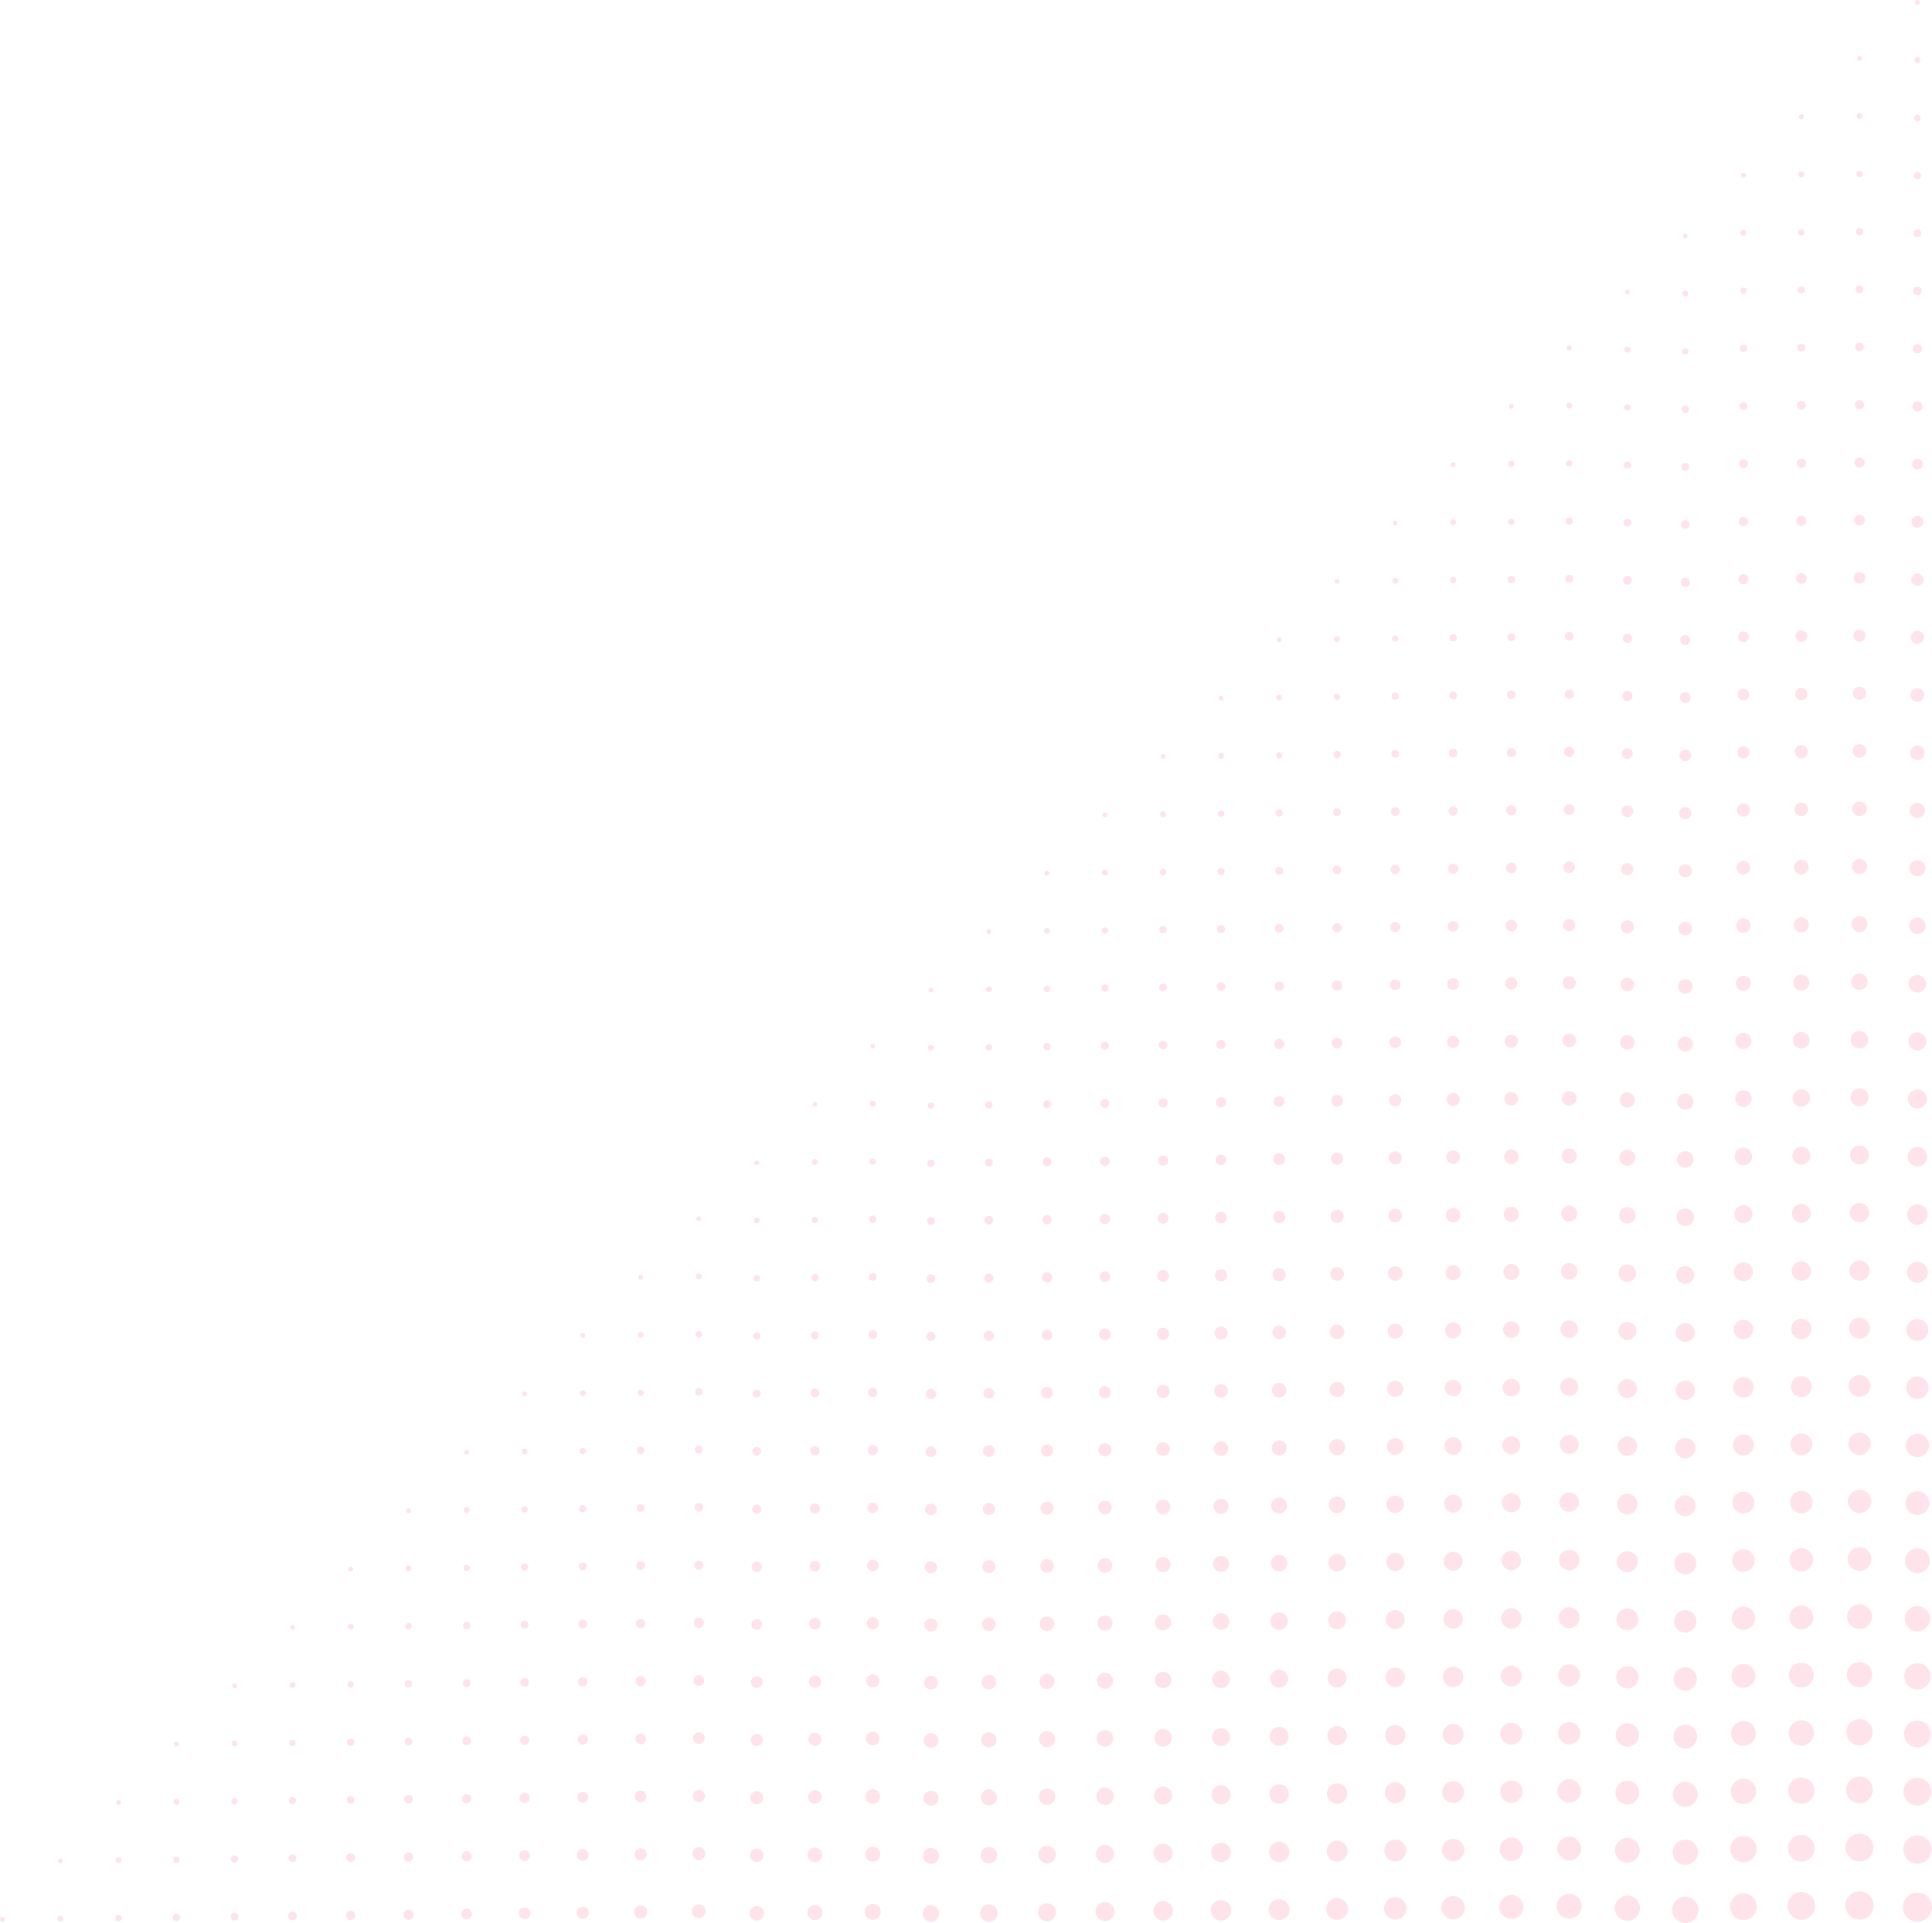 <?xml version="1.0" encoding="utf-8"?>
<!-- Generator: Adobe Illustrator 23.0.4, SVG Export Plug-In . SVG Version: 6.00 Build 0)  -->
<svg version="1.1" id="Layer_1" xmlns="http://www.w3.org/2000/svg" xmlns:xlink="http://www.w3.org/1999/xlink" x="0px" y="0px"
	 viewBox="0 0 794 790.5" style="enable-background:new 0 0 794 790.5;" xml:space="preserve">
<style type="text/css">
	.st0{opacity:0.7; fill:#FED7E1}
</style>
<g class="st0">
	<g>
		<circle cx="788" cy="784" r="6"/>
		<circle cx="788" cy="760.3" r="5.8"/>
		<circle cx="788" cy="736.5" r="5.7"/>
		<circle cx="788" cy="712.8" r="5.5"/>
		<circle cx="788" cy="689.1" r="5.4"/>
		<circle cx="788" cy="665.4" r="5.2"/>
		<circle cx="788" cy="641.6" r="5.1"/>
		<circle cx="788" cy="617.9" r="4.9"/>
		<circle cx="788" cy="594.2" r="4.8"/>
		<circle cx="788" cy="570.5" r="4.6"/>
		<circle cx="788" cy="546.7" r="4.5"/>
		<circle cx="788" cy="523" r="4.3"/>
		<circle cx="788" cy="499.3" r="4.2"/>
		<circle cx="788" cy="475.5" r="4"/>
		<circle cx="788" cy="451.8" r="3.9"/>
		<circle cx="788" cy="428.1" r="3.7"/>
		<circle cx="788" cy="404.4" r="3.6"/>
		<circle cx="788" cy="380.6" r="3.4"/>
		<circle cx="788" cy="356.9" r="3.3"/>
		<circle cx="788" cy="333.2" r="3.1"/>
		<circle cx="788" cy="309.5" r="3"/>
		<circle cx="788" cy="285.7" r="2.8"/>
		<circle cx="788" cy="262" r="2.7"/>
		<circle cx="788" cy="238.3" r="2.5"/>
		<circle cx="788" cy="214.5" r="2.4"/>
		<circle cx="788" cy="190.8" r="2.2"/>
		<circle cx="788" cy="167.1" r="2.1"/>
		<circle cx="788" cy="143.4" r="1.9"/>
		<circle cx="788" cy="119.6" r="1.8"/>
		<circle cx="788" cy="95.9" r="1.6"/>
		<circle cx="788" cy="72.2" r="1.5"/>
		<circle cx="788" cy="48.5" r="1.3"/>
		<circle cx="788" cy="24.7" r="1.2"/>
		<circle cx="788" cy="1" r="1"/>
	</g>
	<g>
		<circle cx="764.2" cy="783.3" r="5.8"/>
		<circle cx="764.2" cy="759.5" r="5.7"/>
		<circle cx="764.2" cy="735.8" r="5.5"/>
		<circle cx="764.2" cy="712.1" r="5.4"/>
		<circle cx="764.2" cy="688.4" r="5.2"/>
		<circle cx="764.2" cy="664.6" r="5.1"/>
		<circle cx="764.2" cy="640.9" r="4.9"/>
		<circle cx="764.2" cy="617.2" r="4.8"/>
		<circle cx="764.2" cy="593.5" r="4.6"/>
		<circle cx="764.2" cy="569.7" r="4.5"/>
		<circle cx="764.2" cy="546" r="4.3"/>
		<circle cx="764.2" cy="522.3" r="4.2"/>
		<circle cx="764.2" cy="498.5" r="4"/>
		<circle cx="764.2" cy="474.8" r="3.9"/>
		<circle cx="764.2" cy="451.1" r="3.7"/>
		<circle cx="764.2" cy="427.4" r="3.6"/>
		<circle cx="764.2" cy="403.6" r="3.4"/>
		<circle cx="764.2" cy="379.9" r="3.3"/>
		<circle cx="764.2" cy="356.2" r="3.1"/>
		<circle cx="764.2" cy="332.5" r="3"/>
		<circle cx="764.2" cy="308.7" r="2.8"/>
		<circle cx="764.2" cy="285" r="2.7"/>
		<circle cx="764.2" cy="261.3" r="2.5"/>
		<circle cx="764.2" cy="237.5" r="2.4"/>
		<circle cx="764.2" cy="213.8" r="2.2"/>
		<circle cx="764.2" cy="190.1" r="2.1"/>
		<circle cx="764.2" cy="166.4" r="1.9"/>
		<circle cx="764.2" cy="142.6" r="1.8"/>
		<circle cx="764.2" cy="118.9" r="1.6"/>
		<circle cx="764.2" cy="95.2" r="1.5"/>
		<circle cx="764.2" cy="71.5" r="1.3"/>
		<circle cx="764.2" cy="47.7" r="1.2"/>
		<circle cx="764.2" cy="24" r="1"/>
	</g>
	<g>
		<circle cx="740.3" cy="783.5" r="5.7"/>
		<circle cx="740.3" cy="759.8" r="5.5"/>
		<circle cx="740.3" cy="736.1" r="5.4"/>
		<circle cx="740.3" cy="712.4" r="5.2"/>
		<circle cx="740.3" cy="688.6" r="5.1"/>
		<circle cx="740.3" cy="664.9" r="4.9"/>
		<circle cx="740.3" cy="641.2" r="4.8"/>
		<circle cx="740.3" cy="617.5" r="4.6"/>
		<circle cx="740.3" cy="593.7" r="4.5"/>
		<circle cx="740.3" cy="570" r="4.3"/>
		<circle cx="740.3" cy="546.3" r="4.2"/>
		<circle cx="740.3" cy="522.5" r="4"/>
		<circle cx="740.3" cy="498.8" r="3.9"/>
		<circle cx="740.3" cy="475.1" r="3.7"/>
		<circle cx="740.3" cy="451.4" r="3.6"/>
		<circle cx="740.3" cy="427.6" r="3.4"/>
		<circle cx="740.3" cy="403.9" r="3.3"/>
		<circle cx="740.3" cy="380.2" r="3.1"/>
		<circle cx="740.3" cy="356.5" r="3"/>
		<circle cx="740.3" cy="332.7" r="2.8"/>
		<circle cx="740.3" cy="309" r="2.7"/>
		<circle cx="740.3" cy="285.3" r="2.5"/>
		<circle cx="740.3" cy="261.5" r="2.4"/>
		<circle cx="740.3" cy="237.8" r="2.2"/>
		<circle cx="740.3" cy="214.1" r="2.1"/>
		<circle cx="740.3" cy="190.4" r="1.9"/>
		<circle cx="740.3" cy="166.6" r="1.8"/>
		<circle cx="740.3" cy="142.9" r="1.6"/>
		<circle cx="740.3" cy="119.2" r="1.5"/>
		<circle cx="740.3" cy="95.5" r="1.3"/>
		<circle cx="740.3" cy="71.7" r="1.2"/>
		<circle cx="740.3" cy="48" r="1"/>
	</g>
	<g>
		<circle cx="716.5" cy="783.8" r="5.5"/>
		<circle cx="716.5" cy="760.1" r="5.4"/>
		<circle cx="716.5" cy="736.4" r="5.2"/>
		<circle cx="716.5" cy="712.6" r="5.1"/>
		<circle cx="716.5" cy="688.9" r="4.9"/>
		<circle cx="716.5" cy="665.2" r="4.8"/>
		<circle cx="716.5" cy="641.5" r="4.6"/>
		<circle cx="716.5" cy="617.7" r="4.5"/>
		<circle cx="716.5" cy="594" r="4.3"/>
		<circle cx="716.5" cy="570.3" r="4.2"/>
		<circle cx="716.5" cy="546.5" r="4"/>
		<circle cx="716.5" cy="522.8" r="3.9"/>
		<circle cx="716.5" cy="499.1" r="3.7"/>
		<circle cx="716.5" cy="475.4" r="3.6"/>
		<circle cx="716.5" cy="451.6" r="3.4"/>
		<circle cx="716.5" cy="427.9" r="3.3"/>
		<circle cx="716.5" cy="404.2" r="3.1"/>
		<circle cx="716.5" cy="380.5" r="3"/>
		<circle cx="716.5" cy="356.7" r="2.8"/>
		<circle cx="716.5" cy="333" r="2.7"/>
		<circle cx="716.5" cy="309.3" r="2.5"/>
		<circle cx="716.5" cy="285.5" r="2.4"/>
		<circle cx="716.5" cy="261.8" r="2.2"/>
		<circle cx="716.5" cy="238.1" r="2.1"/>
		<circle cx="716.5" cy="214.4" r="1.9"/>
		<circle cx="716.5" cy="190.6" r="1.8"/>
		<circle cx="716.5" cy="166.9" r="1.6"/>
		<circle cx="716.5" cy="143.2" r="1.5"/>
		<circle cx="716.5" cy="119.5" r="1.3"/>
		<circle cx="716.5" cy="95.7" r="1.2"/>
		<circle cx="716.5" cy="72" r="1"/>
	</g>
	<g>
		<circle cx="692.6" cy="785.1" r="5.4"/>
		<circle cx="692.6" cy="761.4" r="5.2"/>
		<circle cx="692.6" cy="737.6" r="5.1"/>
		<circle cx="692.6" cy="713.9" r="4.9"/>
		<circle cx="692.6" cy="690.2" r="4.8"/>
		<circle cx="692.6" cy="666.5" r="4.6"/>
		<circle cx="692.6" cy="642.7" r="4.5"/>
		<circle cx="692.6" cy="619" r="4.3"/>
		<circle cx="692.6" cy="595.3" r="4.2"/>
		<circle cx="692.6" cy="571.5" r="4"/>
		<circle cx="692.6" cy="547.8" r="3.9"/>
		<circle cx="692.6" cy="524.1" r="3.7"/>
		<circle cx="692.6" cy="500.4" r="3.6"/>
		<circle cx="692.6" cy="476.6" r="3.4"/>
		<circle cx="692.6" cy="452.9" r="3.3"/>
		<circle cx="692.6" cy="429.2" r="3.1"/>
		<circle cx="692.6" cy="405.5" r="3"/>
		<circle cx="692.6" cy="381.7" r="2.8"/>
		<circle cx="692.6" cy="358" r="2.7"/>
		<circle cx="692.6" cy="334.3" r="2.5"/>
		<circle cx="692.6" cy="310.5" r="2.4"/>
		<circle cx="692.6" cy="286.8" r="2.2"/>
		<circle cx="692.6" cy="263.1" r="2.1"/>
		<circle cx="692.6" cy="239.4" r="1.9"/>
		<circle cx="692.6" cy="215.6" r="1.8"/>
		<circle cx="692.6" cy="191.9" r="1.6"/>
		<circle cx="692.6" cy="168.2" r="1.5"/>
		<circle cx="692.6" cy="144.5" r="1.3"/>
		<circle cx="692.6" cy="120.7" r="1.2"/>
		<circle cx="692.6" cy="97" r="1"/>
	</g>
	<g>
		<circle cx="668.8" cy="784.4" r="5.2"/>
		<circle cx="668.8" cy="760.6" r="5.1"/>
		<circle cx="668.8" cy="736.9" r="4.9"/>
		<circle cx="668.8" cy="713.2" r="4.8"/>
		<circle cx="668.8" cy="689.5" r="4.6"/>
		<circle cx="668.8" cy="665.7" r="4.5"/>
		<circle cx="668.8" cy="642" r="4.3"/>
		<circle cx="668.8" cy="618.3" r="4.2"/>
		<circle cx="668.8" cy="594.5" r="4"/>
		<circle cx="668.8" cy="570.8" r="3.9"/>
		<circle cx="668.8" cy="547.1" r="3.7"/>
		<circle cx="668.8" cy="523.4" r="3.6"/>
		<circle cx="668.8" cy="499.6" r="3.4"/>
		<circle cx="668.8" cy="475.9" r="3.3"/>
		<circle cx="668.8" cy="452.2" r="3.1"/>
		<circle cx="668.8" cy="428.5" r="3"/>
		<circle cx="668.8" cy="404.7" r="2.8"/>
		<circle cx="668.8" cy="381" r="2.7"/>
		<circle cx="668.8" cy="357.3" r="2.5"/>
		<circle cx="668.8" cy="333.5" r="2.4"/>
		<circle cx="668.8" cy="309.8" r="2.2"/>
		<circle cx="668.8" cy="286.1" r="2.1"/>
		<circle cx="668.8" cy="262.4" r="1.9"/>
		<circle cx="668.8" cy="238.6" r="1.8"/>
		<circle cx="668.8" cy="214.9" r="1.6"/>
		<circle cx="668.8" cy="191.2" r="1.5"/>
		<circle cx="668.8" cy="167.5" r="1.3"/>
		<circle cx="668.8" cy="143.7" r="1.2"/>
		<circle cx="668.8" cy="120" r="1"/>
	</g>
	<g>
		<circle cx="644.9" cy="783.6" r="5.1"/>
		<circle cx="644.9" cy="759.9" r="4.9"/>
		<circle cx="644.9" cy="736.2" r="4.8"/>
		<circle cx="644.9" cy="712.5" r="4.6"/>
		<circle cx="644.9" cy="688.7" r="4.5"/>
		<circle cx="644.9" cy="665" r="4.3"/>
		<circle cx="644.9" cy="641.3" r="4.2"/>
		<circle cx="644.9" cy="617.5" r="4"/>
		<circle cx="644.9" cy="593.8" r="3.9"/>
		<circle cx="644.9" cy="570.1" r="3.7"/>
		<circle cx="644.9" cy="546.4" r="3.6"/>
		<circle cx="644.9" cy="522.6" r="3.4"/>
		<circle cx="644.9" cy="498.9" r="3.3"/>
		<circle cx="644.9" cy="475.2" r="3.1"/>
		<circle cx="644.9" cy="451.5" r="3"/>
		<circle cx="644.9" cy="427.7" r="2.8"/>
		<circle cx="644.9" cy="404" r="2.7"/>
		<circle cx="644.9" cy="380.3" r="2.5"/>
		<circle cx="644.9" cy="356.5" r="2.4"/>
		<circle cx="644.9" cy="332.8" r="2.2"/>
		<circle cx="644.9" cy="309.1" r="2.1"/>
		<circle cx="644.9" cy="285.4" r="1.9"/>
		<circle cx="644.9" cy="261.6" r="1.8"/>
		<circle cx="644.9" cy="237.9" r="1.6"/>
		<circle cx="644.9" cy="214.2" r="1.5"/>
		<circle cx="644.9" cy="190.5" r="1.3"/>
		<circle cx="644.9" cy="166.7" r="1.2"/>
		<circle cx="644.9" cy="143" r="1"/>
	</g>
	<g>
		<circle cx="621.1" cy="783.9" r="4.9"/>
		<circle cx="621.1" cy="760.2" r="4.8"/>
		<circle cx="621.1" cy="736.5" r="4.6"/>
		<circle cx="621.1" cy="712.7" r="4.5"/>
		<circle cx="621.1" cy="689" r="4.3"/>
		<circle cx="621.1" cy="665.3" r="4.2"/>
		<circle cx="621.1" cy="641.5" r="4"/>
		<circle cx="621.1" cy="617.8" r="3.9"/>
		<circle cx="621.1" cy="594.1" r="3.7"/>
		<circle cx="621.1" cy="570.4" r="3.6"/>
		<circle cx="621.1" cy="546.6" r="3.4"/>
		<circle cx="621.1" cy="522.9" r="3.3"/>
		<circle cx="621.1" cy="499.2" r="3.1"/>
		<circle cx="621.1" cy="475.5" r="3"/>
		<circle cx="621.1" cy="451.7" r="2.8"/>
		<circle cx="621.1" cy="428" r="2.7"/>
		<circle cx="621.1" cy="404.3" r="2.5"/>
		<circle cx="621.1" cy="380.5" r="2.4"/>
		<circle cx="621.1" cy="356.8" r="2.2"/>
		<circle cx="621.1" cy="333.1" r="2.1"/>
		<circle cx="621.1" cy="309.4" r="1.9"/>
		<circle cx="621.1" cy="285.6" r="1.8"/>
		<circle cx="621.1" cy="261.9" r="1.6"/>
		<circle cx="621.1" cy="238.2" r="1.5"/>
		<circle cx="621.1" cy="214.5" r="1.3"/>
		<circle cx="621.1" cy="190.7" r="1.2"/>
		<circle cx="621.1" cy="167" r="1"/>
	</g>
	<g>
		<circle cx="597.2" cy="784.2" r="4.8"/>
		<circle cx="597.2" cy="760.5" r="4.6"/>
		<circle cx="597.2" cy="736.7" r="4.5"/>
		<circle cx="597.2" cy="713" r="4.3"/>
		<circle cx="597.2" cy="689.3" r="4.2"/>
		<circle cx="597.2" cy="665.5" r="4"/>
		<circle cx="597.2" cy="641.8" r="3.9"/>
		<circle cx="597.2" cy="618.1" r="3.7"/>
		<circle cx="597.2" cy="594.4" r="3.6"/>
		<circle cx="597.2" cy="570.6" r="3.4"/>
		<circle cx="597.2" cy="546.9" r="3.3"/>
		<circle cx="597.2" cy="523.2" r="3.1"/>
		<circle cx="597.2" cy="499.5" r="3"/>
		<circle cx="597.2" cy="475.7" r="2.8"/>
		<circle cx="597.2" cy="452" r="2.7"/>
		<circle cx="597.2" cy="428.3" r="2.5"/>
		<circle cx="597.2" cy="404.5" r="2.4"/>
		<circle cx="597.2" cy="380.8" r="2.2"/>
		<circle cx="597.2" cy="357.1" r="2.1"/>
		<circle cx="597.2" cy="333.4" r="1.9"/>
		<circle cx="597.2" cy="309.6" r="1.8"/>
		<circle cx="597.2" cy="285.9" r="1.6"/>
		<circle cx="597.2" cy="262.2" r="1.5"/>
		<circle cx="597.2" cy="238.5" r="1.3"/>
		<circle cx="597.2" cy="214.7" r="1.2"/>
		<circle cx="597.2" cy="191" r="1"/>
	</g>
	<g>
		<circle cx="573.4" cy="784.5" r="4.6"/>
		<circle cx="573.4" cy="760.7" r="4.5"/>
		<circle cx="573.4" cy="737" r="4.3"/>
		<circle cx="573.4" cy="713.3" r="4.2"/>
		<circle cx="573.4" cy="689.5" r="4"/>
		<circle cx="573.4" cy="665.8" r="3.9"/>
		<circle cx="573.4" cy="642.1" r="3.7"/>
		<circle cx="573.4" cy="618.4" r="3.6"/>
		<circle cx="573.4" cy="594.6" r="3.4"/>
		<circle cx="573.4" cy="570.9" r="3.3"/>
		<circle cx="573.4" cy="547.2" r="3.1"/>
		<circle cx="573.4" cy="523.5" r="3"/>
		<circle cx="573.4" cy="499.7" r="2.8"/>
		<circle cx="573.4" cy="476" r="2.7"/>
		<circle cx="573.4" cy="452.3" r="2.5"/>
		<circle cx="573.4" cy="428.5" r="2.4"/>
		<circle cx="573.4" cy="404.8" r="2.2"/>
		<circle cx="573.4" cy="381.1" r="2.1"/>
		<circle cx="573.4" cy="357.4" r="1.9"/>
		<circle cx="573.4" cy="333.6" r="1.8"/>
		<circle cx="573.4" cy="309.9" r="1.6"/>
		<circle cx="573.4" cy="286.2" r="1.5"/>
		<circle cx="573.4" cy="262.5" r="1.3"/>
		<circle cx="573.4" cy="238.7" r="1.2"/>
		<circle cx="573.4" cy="215" r="1"/>
	</g>
	<g>
		<circle cx="549.5" cy="784.7" r="4.5"/>
		<circle cx="549.5" cy="761" r="4.3"/>
		<circle cx="549.5" cy="737.3" r="4.2"/>
		<circle cx="549.5" cy="713.5" r="4"/>
		<circle cx="549.5" cy="689.8" r="3.9"/>
		<circle cx="549.5" cy="666.1" r="3.7"/>
		<circle cx="549.5" cy="642.4" r="3.6"/>
		<circle cx="549.5" cy="618.6" r="3.4"/>
		<circle cx="549.5" cy="594.9" r="3.3"/>
		<circle cx="549.5" cy="571.2" r="3.1"/>
		<circle cx="549.5" cy="547.5" r="3"/>
		<circle cx="549.5" cy="523.7" r="2.8"/>
		<circle cx="549.5" cy="500" r="2.7"/>
		<circle cx="549.5" cy="476.3" r="2.5"/>
		<circle cx="549.5" cy="452.5" r="2.4"/>
		<circle cx="549.5" cy="428.8" r="2.2"/>
		<circle cx="549.5" cy="405.1" r="2.1"/>
		<circle cx="549.5" cy="381.4" r="1.9"/>
		<circle cx="549.5" cy="357.6" r="1.8"/>
		<circle cx="549.5" cy="333.9" r="1.6"/>
		<circle cx="549.5" cy="310.2" r="1.5"/>
		<circle cx="549.5" cy="286.5" r="1.3"/>
		<circle cx="549.5" cy="262.7" r="1.2"/>
		<circle cx="549.5" cy="239" r="1"/>
	</g>
	<g>
		<circle cx="525.7" cy="785" r="4.3"/>
		<circle cx="525.7" cy="761.3" r="4.2"/>
		<circle cx="525.7" cy="737.5" r="4"/>
		<circle cx="525.7" cy="713.8" r="3.9"/>
		<circle cx="525.7" cy="690.1" r="3.7"/>
		<circle cx="525.7" cy="666.4" r="3.6"/>
		<circle cx="525.7" cy="642.6" r="3.4"/>
		<circle cx="525.7" cy="618.9" r="3.3"/>
		<circle cx="525.7" cy="595.2" r="3.1"/>
		<circle cx="525.7" cy="571.5" r="3"/>
		<circle cx="525.7" cy="547.7" r="2.8"/>
		<circle cx="525.7" cy="524" r="2.7"/>
		<circle cx="525.7" cy="500.3" r="2.5"/>
		<circle cx="525.7" cy="476.5" r="2.4"/>
		<circle cx="525.7" cy="452.8" r="2.2"/>
		<circle cx="525.7" cy="429.1" r="2.1"/>
		<circle cx="525.7" cy="405.4" r="1.9"/>
		<circle cx="525.7" cy="381.6" r="1.8"/>
		<circle cx="525.7" cy="357.9" r="1.6"/>
		<circle cx="525.7" cy="334.2" r="1.5"/>
		<circle cx="525.7" cy="310.5" r="1.3"/>
		<circle cx="525.7" cy="286.7" r="1.2"/>
		<circle cx="525.7" cy="263" r="1"/>
	</g>
	<g>
		<circle cx="501.8" cy="785.3" r="4.2"/>
		<circle cx="501.8" cy="761.5" r="4"/>
		<circle cx="501.8" cy="737.8" r="3.9"/>
		<circle cx="501.8" cy="714.1" r="3.7"/>
		<circle cx="501.8" cy="690.4" r="3.6"/>
		<circle cx="501.8" cy="666.6" r="3.4"/>
		<circle cx="501.8" cy="642.9" r="3.3"/>
		<circle cx="501.8" cy="619.2" r="3.1"/>
		<circle cx="501.8" cy="595.5" r="3"/>
		<circle cx="501.8" cy="571.7" r="2.8"/>
		<circle cx="501.8" cy="548" r="2.7"/>
		<circle cx="501.8" cy="524.3" r="2.5"/>
		<circle cx="501.8" cy="500.5" r="2.4"/>
		<circle cx="501.8" cy="476.8" r="2.2"/>
		<circle cx="501.8" cy="453.1" r="2.1"/>
		<circle cx="501.8" cy="429.4" r="1.9"/>
		<circle cx="501.8" cy="405.6" r="1.8"/>
		<circle cx="501.8" cy="381.9" r="1.6"/>
		<circle cx="501.8" cy="358.2" r="1.5"/>
		<circle cx="501.8" cy="334.5" r="1.3"/>
		<circle cx="501.8" cy="310.7" r="1.2"/>
		<circle cx="501.8" cy="287" r="1"/>
	</g>
	<g>
		<circle cx="478" cy="785.5" r="4"/>
		<circle cx="478" cy="761.8" r="3.9"/>
		<circle cx="478" cy="738.1" r="3.7"/>
		<circle cx="478" cy="714.4" r="3.6"/>
		<circle cx="478" cy="690.6" r="3.4"/>
		<circle cx="478" cy="666.9" r="3.3"/>
		<circle cx="478" cy="643.2" r="3.1"/>
		<circle cx="478" cy="619.5" r="3"/>
		<circle cx="478" cy="595.7" r="2.8"/>
		<circle cx="478" cy="572" r="2.7"/>
		<circle cx="478" cy="548.3" r="2.5"/>
		<circle cx="478" cy="524.5" r="2.4"/>
		<circle cx="478" cy="500.8" r="2.2"/>
		<circle cx="478" cy="477.1" r="2.1"/>
		<circle cx="478" cy="453.4" r="1.9"/>
		<circle cx="478" cy="429.6" r="1.8"/>
		<circle cx="478" cy="405.9" r="1.6"/>
		<circle cx="478" cy="382.2" r="1.5"/>
		<circle cx="478" cy="358.5" r="1.3"/>
		<circle cx="478" cy="334.7" r="1.2"/>
		<circle cx="478" cy="311" r="1"/>
	</g>
	<g>
		<circle cx="454.1" cy="785.8" r="3.9"/>
		<circle cx="454.1" cy="762.1" r="3.7"/>
		<circle cx="454.1" cy="738.4" r="3.6"/>
		<circle cx="454.1" cy="714.6" r="3.4"/>
		<circle cx="454.1" cy="690.9" r="3.3"/>
		<circle cx="454.1" cy="667.2" r="3.1"/>
		<circle cx="454.1" cy="643.5" r="3"/>
		<circle cx="454.1" cy="619.7" r="2.8"/>
		<circle cx="454.1" cy="596" r="2.7"/>
		<circle cx="454.1" cy="572.3" r="2.5"/>
		<circle cx="454.1" cy="548.5" r="2.4"/>
		<circle cx="454.1" cy="524.8" r="2.2"/>
		<circle cx="454.1" cy="501.1" r="2.1"/>
		<circle cx="454.1" cy="477.4" r="1.9"/>
		<circle cx="454.1" cy="453.6" r="1.8"/>
		<circle cx="454.1" cy="429.9" r="1.6"/>
		<circle cx="454.1" cy="406.2" r="1.5"/>
		<circle cx="454.1" cy="382.5" r="1.3"/>
		<circle cx="454.1" cy="358.7" r="1.2"/>
		<circle cx="454.1" cy="335" r="1"/>
	</g>
	<g>
		<circle cx="430.3" cy="786.1" r="3.7"/>
		<circle cx="430.3" cy="762.4" r="3.6"/>
		<circle cx="430.3" cy="738.6" r="3.4"/>
		<circle cx="430.3" cy="714.9" r="3.3"/>
		<circle cx="430.3" cy="691.2" r="3.1"/>
		<circle cx="430.3" cy="667.5" r="3"/>
		<circle cx="430.3" cy="643.7" r="2.8"/>
		<circle cx="430.3" cy="620" r="2.7"/>
		<circle cx="430.3" cy="596.3" r="2.5"/>
		<circle cx="430.3" cy="572.5" r="2.4"/>
		<circle cx="430.3" cy="548.8" r="2.2"/>
		<circle cx="430.3" cy="525.1" r="2.1"/>
		<circle cx="430.3" cy="501.4" r="1.9"/>
		<circle cx="430.3" cy="477.6" r="1.8"/>
		<circle cx="430.3" cy="453.9" r="1.6"/>
		<circle cx="430.3" cy="430.2" r="1.5"/>
		<circle cx="430.3" cy="406.5" r="1.3"/>
		<circle cx="430.3" cy="382.7" r="1.2"/>
		<circle cx="430.3" cy="359" r="1"/>
	</g>
	<g>
		<circle cx="406.4" cy="786.4" r="3.6"/>
		<circle cx="406.4" cy="762.6" r="3.4"/>
		<circle cx="406.4" cy="738.9" r="3.3"/>
		<circle cx="406.4" cy="715.2" r="3.1"/>
		<circle cx="406.4" cy="691.5" r="3"/>
		<circle cx="406.4" cy="667.7" r="2.8"/>
		<circle cx="406.4" cy="644" r="2.7"/>
		<circle cx="406.4" cy="620.3" r="2.5"/>
		<circle cx="406.4" cy="596.5" r="2.4"/>
		<circle cx="406.4" cy="572.8" r="2.2"/>
		<circle cx="406.4" cy="549.1" r="2.1"/>
		<circle cx="406.4" cy="525.4" r="1.9"/>
		<circle cx="406.4" cy="501.6" r="1.8"/>
		<circle cx="406.4" cy="477.9" r="1.6"/>
		<circle cx="406.4" cy="454.2" r="1.5"/>
		<circle cx="406.4" cy="430.5" r="1.3"/>
		<circle cx="406.4" cy="406.7" r="1.2"/>
		<circle cx="406.4" cy="383" r="1"/>
	</g>
	<g>
		<circle cx="382.6" cy="786.6" r="3.4"/>
		<circle cx="382.6" cy="762.9" r="3.3"/>
		<circle cx="382.6" cy="739.2" r="3.1"/>
		<circle cx="382.6" cy="715.5" r="3"/>
		<circle cx="382.6" cy="691.7" r="2.8"/>
		<circle cx="382.6" cy="668" r="2.7"/>
		<circle cx="382.6" cy="644.3" r="2.5"/>
		<circle cx="382.6" cy="620.5" r="2.4"/>
		<circle cx="382.6" cy="596.8" r="2.2"/>
		<circle cx="382.6" cy="573.1" r="2.1"/>
		<circle cx="382.6" cy="549.4" r="1.9"/>
		<circle cx="382.6" cy="525.6" r="1.8"/>
		<circle cx="382.6" cy="501.9" r="1.6"/>
		<circle cx="382.6" cy="478.2" r="1.5"/>
		<circle cx="382.6" cy="454.5" r="1.3"/>
		<circle cx="382.6" cy="430.7" r="1.2"/>
		<circle cx="382.6" cy="407" r="1"/>
	</g>
	<g>
		<circle cx="358.7" cy="785.9" r="3.3"/>
		<circle cx="358.7" cy="762.2" r="3.1"/>
		<circle cx="358.7" cy="738.5" r="3"/>
		<circle cx="358.7" cy="714.7" r="2.8"/>
		<circle cx="358.7" cy="691" r="2.7"/>
		<circle cx="358.7" cy="667.3" r="2.5"/>
		<circle cx="358.7" cy="643.5" r="2.4"/>
		<circle cx="358.7" cy="619.8" r="2.2"/>
		<circle cx="358.7" cy="596.1" r="2.1"/>
		<circle cx="358.7" cy="572.4" r="1.9"/>
		<circle cx="358.7" cy="548.6" r="1.8"/>
		<circle cx="358.7" cy="524.9" r="1.6"/>
		<circle cx="358.7" cy="501.2" r="1.5"/>
		<circle cx="358.7" cy="477.5" r="1.3"/>
		<circle cx="358.7" cy="453.7" r="1.2"/>
		<circle cx="358.7" cy="430" r="1"/>
	</g>
	<g>
		<circle cx="334.9" cy="786.2" r="3.1"/>
		<circle cx="334.9" cy="762.5" r="3"/>
		<circle cx="334.9" cy="738.7" r="2.8"/>
		<circle cx="334.9" cy="715" r="2.7"/>
		<circle cx="334.9" cy="691.3" r="2.5"/>
		<circle cx="334.9" cy="667.5" r="2.4"/>
		<circle cx="334.9" cy="643.8" r="2.2"/>
		<circle cx="334.9" cy="620.1" r="2.1"/>
		<circle cx="334.9" cy="596.4" r="1.9"/>
		<circle cx="334.9" cy="572.6" r="1.8"/>
		<circle cx="334.9" cy="548.9" r="1.6"/>
		<circle cx="334.9" cy="525.2" r="1.5"/>
		<circle cx="334.9" cy="501.5" r="1.3"/>
		<circle cx="334.9" cy="477.7" r="1.2"/>
		<circle cx="334.9" cy="454" r="1"/>
	</g>
	<g>
		<circle cx="311" cy="786.5" r="3"/>
		<circle cx="311" cy="762.7" r="2.8"/>
		<circle cx="311" cy="739" r="2.7"/>
		<circle cx="311" cy="715.3" r="2.5"/>
		<circle cx="311" cy="691.5" r="2.4"/>
		<circle cx="311" cy="667.8" r="2.2"/>
		<circle cx="311" cy="644.1" r="2.1"/>
		<circle cx="311" cy="620.4" r="1.9"/>
		<circle cx="311" cy="596.6" r="1.8"/>
		<circle cx="311" cy="572.9" r="1.6"/>
		<circle cx="311" cy="549.2" r="1.5"/>
		<circle cx="311" cy="525.5" r="1.3"/>
		<circle cx="311" cy="501.7" r="1.2"/>
		<circle cx="311" cy="478" r="1"/>
	</g>
	<g>
		<circle cx="287.2" cy="785.7" r="2.8"/>
		<circle cx="287.2" cy="762" r="2.7"/>
		<circle cx="287.2" cy="738.3" r="2.5"/>
		<circle cx="287.2" cy="714.5" r="2.4"/>
		<circle cx="287.2" cy="690.8" r="2.2"/>
		<circle cx="287.2" cy="667.1" r="2.1"/>
		<circle cx="287.2" cy="643.4" r="1.9"/>
		<circle cx="287.2" cy="619.6" r="1.8"/>
		<circle cx="287.2" cy="595.9" r="1.6"/>
		<circle cx="287.2" cy="572.2" r="1.5"/>
		<circle cx="287.2" cy="548.5" r="1.3"/>
		<circle cx="287.2" cy="524.7" r="1.2"/>
		<circle cx="287.2" cy="501" r="1"/>
	</g>
	<g>
		<circle cx="263.3" cy="786" r="2.7"/>
		<circle cx="263.3" cy="762.3" r="2.5"/>
		<circle cx="263.3" cy="738.5" r="2.4"/>
		<circle cx="263.3" cy="714.8" r="2.2"/>
		<circle cx="263.3" cy="691.1" r="2.1"/>
		<circle cx="263.3" cy="667.4" r="1.9"/>
		<circle cx="263.3" cy="643.6" r="1.8"/>
		<circle cx="263.3" cy="619.9" r="1.6"/>
		<circle cx="263.3" cy="596.2" r="1.5"/>
		<circle cx="263.3" cy="572.5" r="1.3"/>
		<circle cx="263.3" cy="548.7" r="1.2"/>
		<circle cx="263.3" cy="525" r="1"/>
	</g>
	<g>
		<circle cx="239.5" cy="786.3" r="2.5"/>
		<circle cx="239.5" cy="762.5" r="2.4"/>
		<circle cx="239.5" cy="738.8" r="2.2"/>
		<circle cx="239.5" cy="715.1" r="2.1"/>
		<circle cx="239.5" cy="691.4" r="1.9"/>
		<circle cx="239.5" cy="667.6" r="1.8"/>
		<circle cx="239.5" cy="643.9" r="1.6"/>
		<circle cx="239.5" cy="620.2" r="1.5"/>
		<circle cx="239.5" cy="596.5" r="1.3"/>
		<circle cx="239.5" cy="572.7" r="1.2"/>
		<circle cx="239.5" cy="549" r="1"/>
	</g>
	<g>
		<circle cx="215.6" cy="786.5" r="2.4"/>
		<circle cx="215.6" cy="762.8" r="2.2"/>
		<circle cx="215.6" cy="739.1" r="2.1"/>
		<circle cx="215.6" cy="715.4" r="1.9"/>
		<circle cx="215.6" cy="691.6" r="1.8"/>
		<circle cx="215.6" cy="667.9" r="1.6"/>
		<circle cx="215.6" cy="644.2" r="1.5"/>
		<circle cx="215.6" cy="620.5" r="1.3"/>
		<circle cx="215.6" cy="596.7" r="1.2"/>
		<circle cx="215.6" cy="573" r="1"/>
	</g>
	<g>
		<circle cx="191.8" cy="786.8" r="2.2"/>
		<circle cx="191.8" cy="763.1" r="2.1"/>
		<circle cx="191.8" cy="739.4" r="1.9"/>
		<circle cx="191.8" cy="715.6" r="1.8"/>
		<circle cx="191.8" cy="691.9" r="1.6"/>
		<circle cx="191.8" cy="668.2" r="1.5"/>
		<circle cx="191.8" cy="644.5" r="1.3"/>
		<circle cx="191.8" cy="620.7" r="1.2"/>
		<circle cx="191.8" cy="597" r="1"/>
	</g>
	<g>
		<circle cx="167.9" cy="787.1" r="2.1"/>
		<circle cx="167.9" cy="763.4" r="1.9"/>
		<circle cx="167.9" cy="739.6" r="1.8"/>
		<circle cx="167.9" cy="715.9" r="1.6"/>
		<circle cx="167.9" cy="692.2" r="1.5"/>
		<circle cx="167.9" cy="668.5" r="1.3"/>
		<circle cx="167.9" cy="644.7" r="1.2"/>
		<circle cx="167.9" cy="621" r="1"/>
	</g>
	<g>
		<circle cx="144.1" cy="787.4" r="1.9"/>
		<circle cx="144.1" cy="763.6" r="1.8"/>
		<circle cx="144.1" cy="739.9" r="1.6"/>
		<circle cx="144.1" cy="716.2" r="1.5"/>
		<circle cx="144.1" cy="692.5" r="1.3"/>
		<circle cx="144.1" cy="668.7" r="1.2"/>
		<circle cx="144.1" cy="645" r="1"/>
	</g>
	<g>
		<circle cx="120.2" cy="787.6" r="1.8"/>
		<circle cx="120.2" cy="763.9" r="1.6"/>
		<circle cx="120.2" cy="740.2" r="1.5"/>
		<circle cx="120.2" cy="716.5" r="1.3"/>
		<circle cx="120.2" cy="692.7" r="1.2"/>
		<circle cx="120.2" cy="669" r="1"/>
	</g>
	<g>
		<circle cx="96.4" cy="787.9" r="1.6"/>
		<circle cx="96.4" cy="764.2" r="1.5"/>
		<circle cx="96.4" cy="740.5" r="1.3"/>
		<circle cx="96.4" cy="716.7" r="1.2"/>
		<circle cx="96.4" cy="693" r="1"/>
	</g>
	<g>
		<circle cx="72.5" cy="788.2" r="1.5"/>
		<circle cx="72.5" cy="764.5" r="1.3"/>
		<circle cx="72.5" cy="740.7" r="1.2"/>
		<circle cx="72.5" cy="717" r="1"/>
	</g>
	<g>
		<circle cx="48.7" cy="788.5" r="1.3"/>
		<circle cx="48.7" cy="764.7" r="1.2"/>
		<circle cx="48.7" cy="741" r="1"/>
	</g>
	<g>
		<circle cx="24.8" cy="788.7" r="1.2"/>
		<circle cx="24.8" cy="765" r="1"/>
	</g>
	<g>
		<circle cx="1" cy="789" r="1"/>
	</g>
</g>
</svg>
